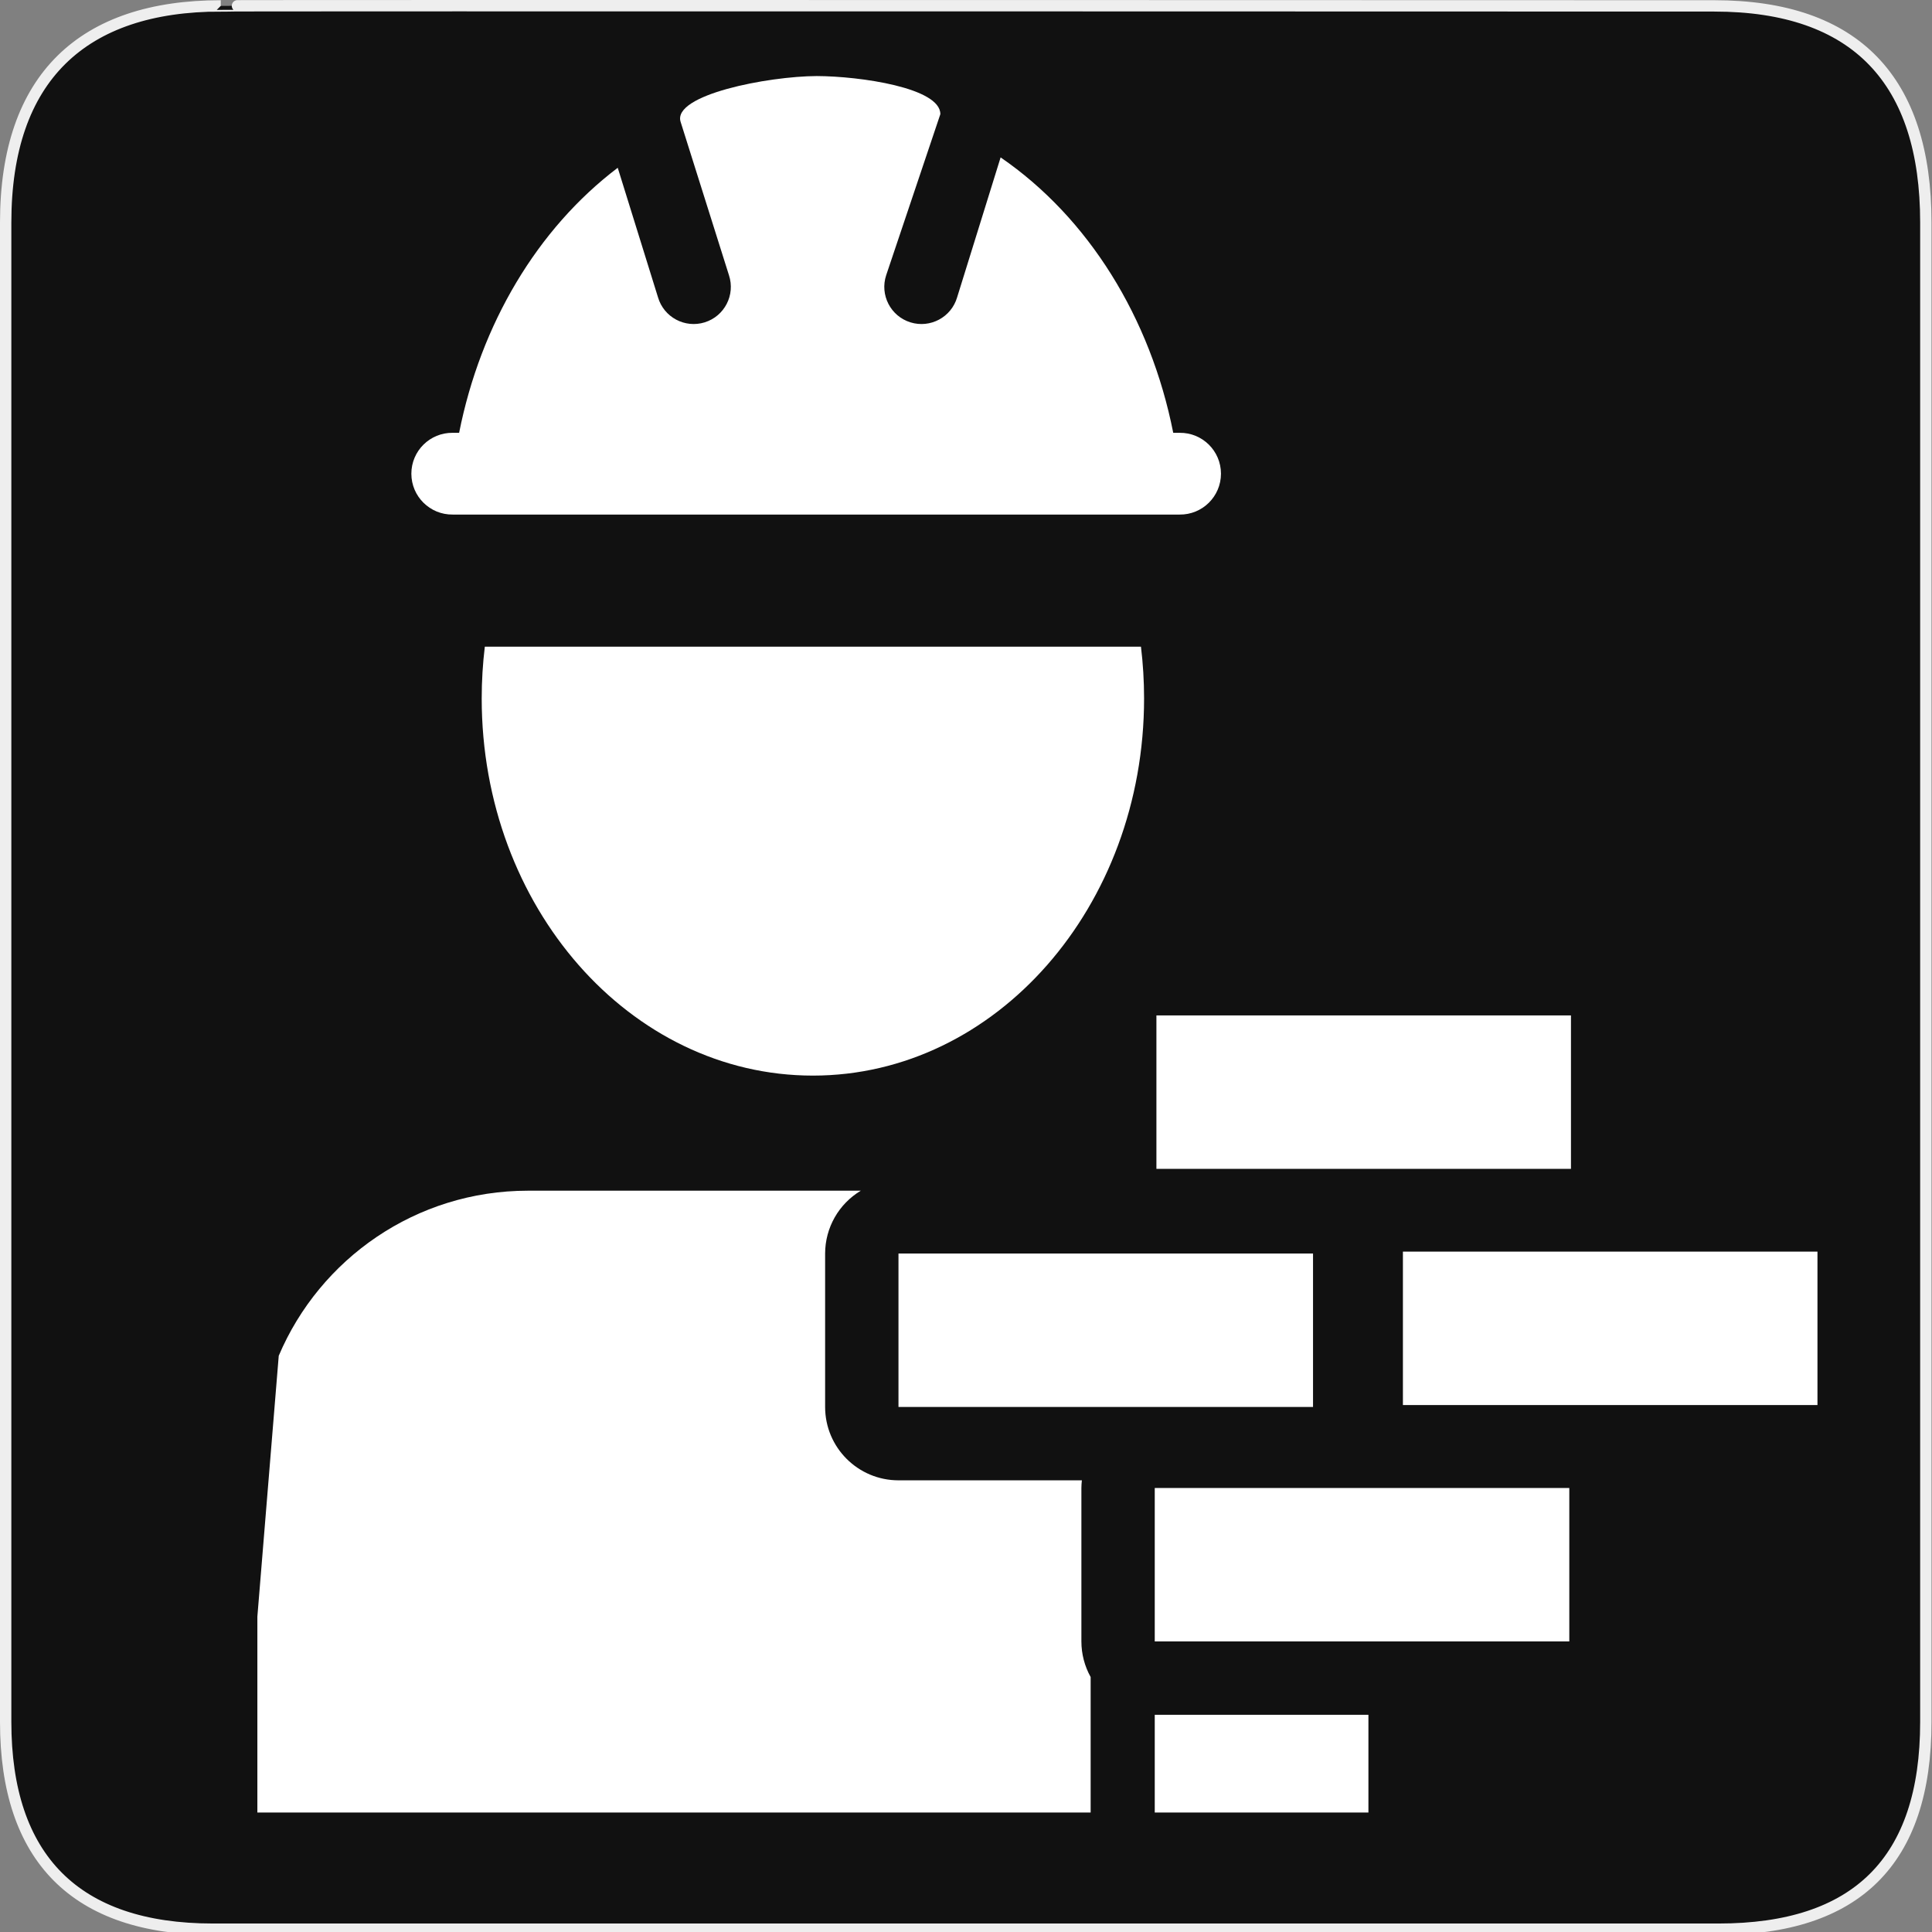 <?xml version="1.0" encoding="UTF-8" standalone="no"?>
<!-- Created with Inkscape (http://www.inkscape.org/) -->

<svg
   xmlns:dc="http://purl.org/dc/elements/1.1/"
   xmlns:cc="http://creativecommons.org/ns#"
   xmlns:rdf="http://www.w3.org/1999/02/22-rdf-syntax-ns#"
   xmlns:svg="http://www.w3.org/2000/svg"
   xmlns="http://www.w3.org/2000/svg"
   xmlns:sodipodi="http://sodipodi.sourceforge.net/DTD/sodipodi-0.dtd"
   xmlns:inkscape="http://www.inkscape.org/namespaces/inkscape"
   version="1.0"
   width="580"
   height="580"
   id="svg2"
   sodipodi:version="0.32"
   inkscape:version="0.92.3 (2405546, 2018-03-11)"
   sodipodi:docname="builder.svg"
   inkscape:output_extension="org.inkscape.output.svg.inkscape">
  <rect width="100%" height="100%" fill="#808080" stroke="none"/>
  <sodipodi:namedview
     inkscape:window-height="1006"
     inkscape:window-width="1920"
     inkscape:pageshadow="2"
     inkscape:pageopacity="0.0"
     guidetolerance="10.0"
     gridtolerance="10.0"
     objecttolerance="10.0"
     borderopacity="1.0"
     bordercolor="#666666"
     pagecolor="#ffffff"
     id="base"
     showgrid="false"
     inkscape:zoom="0.5"
     inkscape:cx="154.4494"
     inkscape:cy="253.74479"
     inkscape:window-x="1920"
     inkscape:window-y="0"
     inkscape:current-layer="svg2"
     inkscape:window-maximized="1" />
  <defs
     id="defs4">
    <inkscape:perspective
       sodipodi:type="inkscape:persp3d"
       inkscape:vp_x="0 : 290 : 1"
       inkscape:vp_y="0 : 1000 : 0"
       inkscape:vp_z="580 : 290 : 1"
       inkscape:persp3d-origin="290 : 193.33333 : 1"
       id="perspective12" />
    <style
       type="text/css"
       id="style6">
   
    .fil0 {fill:#EF7900}
   
  </style>
    <inkscape:perspective
       id="perspective6807"
       inkscape:persp3d-origin="29.116032 : 19.410688 : 1"
       inkscape:vp_z="58.232063 : 29.116032 : 1"
       inkscape:vp_y="0 : 1000 : 0"
       inkscape:vp_x="0 : 29.116032 : 1"
       sodipodi:type="inkscape:persp3d" />
  </defs>
  <g
     id="g1327">
    <path
       d="M 66.275,1.768 C 24.94,1.768 1.704,23.139 1.704,66.804 L 1.704,516.927 C 1.704,557.771 22.598,579.156 63.896,579.156 L 515.92,579.156 C 557.227,579.156 578.149,558.84 578.149,516.927 L 578.149,66.804 C 578.149,24.203 557.227,1.768 514.627,1.768 C 514.624,1.768 66.133,1.625 66.275,1.768 z"
       style="fill:#111111;stroke:#eeeeee;stroke-width:3.408"
       id="path1329" />
  </g>
  <path
     style="color:#000000;clip-rule:nonzero;display:inline;overflow:visible;visibility:visible;opacity:1;isolation:auto;mix-blend-mode:normal;color-interpolation:sRGB;color-interpolation-filters:linearRGB;solid-color:#000000;solid-opacity:1;fill:#ffffff;fill-opacity:1;fill-rule:nonzero;stroke:none;stroke-width:25;stroke-linecap:round;stroke-linejoin:round;stroke-miterlimit:4;stroke-dasharray:none;stroke-dashoffset:0;stroke-opacity:1;marker:none;color-rendering:auto;image-rendering:auto;shape-rendering:auto;text-rendering:auto;enable-background:accumulate"
     d="m 245.193,22.832 c -14.659,0.063 -43.404,5.625 -40.871,13.74 l 14.52,46.062 c 1.947,5.921 -1.334,12.286 -7.285,14.137 -5.952,1.85 -12.266,-1.533 -14.02,-7.514 L 185.447,50.369 C 161.291,68.693 144.302,97.301 137.832,129.934 h -1.92 c -6.834,-0.081 -12.418,5.437 -12.418,12.271 0,6.835 5.584,12.353 12.418,12.271 H 354.125 c 6.834,0.081 12.418,-5.437 12.418,-12.271 0,-6.835 -5.584,-12.353 -12.418,-12.271 h -1.912 C 345.376,95.332 326.728,65.328 300.393,47.254 l -13.055,42.004 c -1.753,5.981 -8.068,9.364 -14.02,7.514 -5.952,-1.85 -9.232,-8.216 -7.285,-14.137 l 16.266,-48.363 c 0.055,-7.928 -24.195,-11.401 -37.105,-11.439 z M 145.547,194.135 c -0.613,5.08 -0.936,10.267 -0.936,15.539 0,62.537 44.517,113.23 99.428,113.23 54.911,0 99.42,-50.693 99.42,-113.23 0,-5.272 -0.32,-10.459 -0.934,-15.539 z m 12.965,163.32 c -33.627,0 -62.482,20.429 -74.832,49.559 l -6.416,78.314 v 58.807 H 327.42 v -40.674 c -1.82,-3.27 -2.776,-6.951 -2.779,-10.693 v -46.061 c 0.009,-0.77 0.058,-1.538 0.146,-2.303 h -55.057 c -12.163,-8.1e-4 -22.023,-9.861 -22.023,-22.023 v -46.062 c 0.011,-7.732 4.076,-14.891 10.709,-18.863 z m 188.152,157.336 v 29.344 h 64.145 v -29.344 z"
     id="path4178"
     inkscape:connector-curvature="0"
     sodipodi:nodetypes="cccsccccsccsccccscccccssccsccccccccccccsccccc" />
  <path
     style="color:#000000;clip-rule:nonzero;display:inline;overflow:visible;visibility:visible;opacity:1;isolation:auto;mix-blend-mode:normal;color-interpolation:sRGB;color-interpolation-filters:linearRGB;solid-color:#000000;solid-opacity:1;vector-effect:none;fill:#ffffff;fill-opacity:1;fill-rule:nonzero;stroke:none;stroke-width:20;stroke-linecap:round;stroke-linejoin:miter;stroke-miterlimit:4;stroke-dasharray:none;stroke-dashoffset:0;stroke-opacity:1;marker:none;paint-order:normal;color-rendering:auto;image-rendering:auto;shape-rendering:auto;text-rendering:auto;enable-background:accumulate"
     d="m 347.164,304.836 v 46.062 h 124.451 v -46.062 z m 74,70.908 v 46.062 h 124.451 v -46.062 z m -151.434,0.574 v 46.062 h 124.451 v -46.062 z m 76.934,70.389 v 46.061 h 124.451 v -46.061 z"
     id="rect900"
     inkscape:connector-curvature="0" />
</svg>
